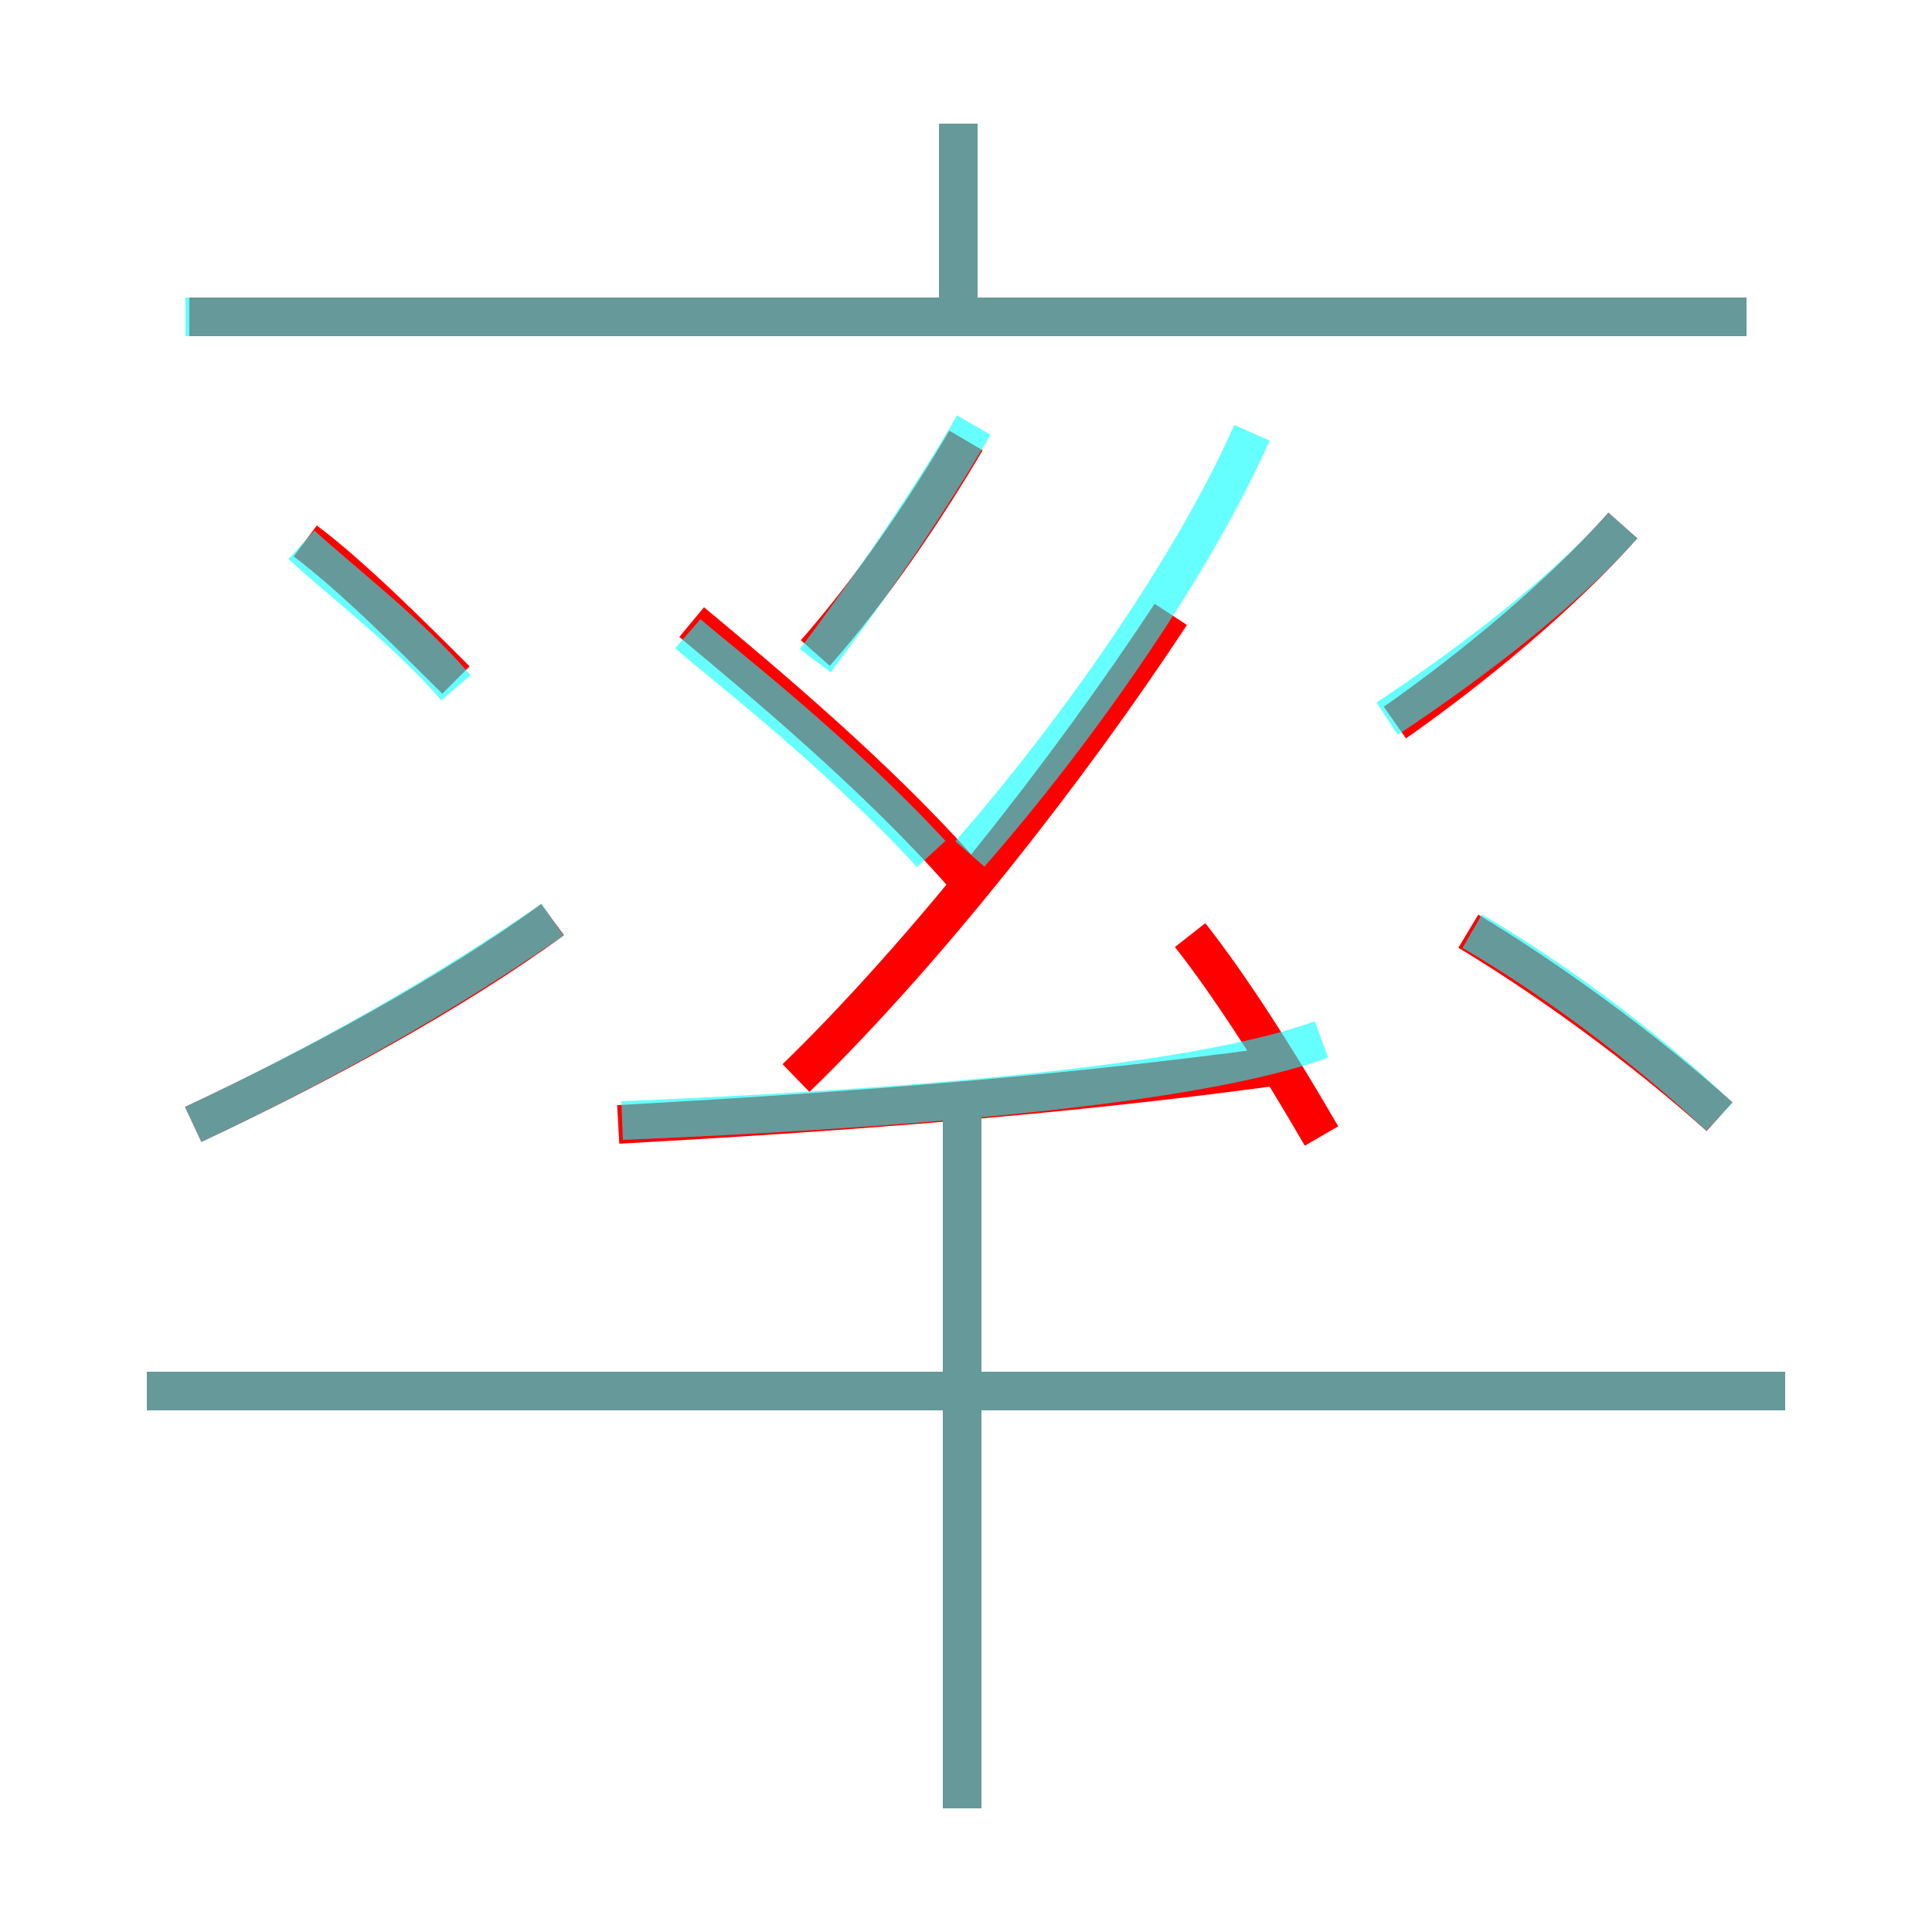 <?xml version='1.0' encoding='utf8'?>
<svg viewBox="0.0 -6.0 50.0 50.0" version="1.1" xmlns="http://www.w3.org/2000/svg">
<rect x="0.0" y="-6.0" width="50.0" height="50.0" fill="#333333" stroke="none"/>
<rect x="-1000" y="-1000" width="2000" height="2000" stroke="white" fill="white"/>
<g style="fill:none;stroke:rgba(255, 0, 0, 1);  stroke-width:1"><path d="M 20.6 -16.1 C 23.9 -19.3 27.6 -24.0 30.3 -28.1 M 5.0 -14.9 C 8.2 -16.4 11.7 -18.3 14.3 -20.2 M 24.9 2.8 L 24.9 -15.1 M 46.2 -8.0 L 3.8 -8.0 M 11.8 -26.4 C 10.6 -27.6 9.1 -29.1 7.9 -30.0 M 16.0 -14.9 C 21.4 -15.2 27.1 -15.6 33.0 -16.4 M 24.9 -21.4 C 22.7 -23.9 19.7 -26.4 17.9 -27.9 M 34.2 -14.6 C 33.1 -16.5 31.9 -18.4 30.8 -19.8 M 21.1 -27.1 C 22.6 -28.8 24.0 -30.9 25.0 -32.6 M 44.5 -15.1 C 42.5 -16.9 40.0 -18.7 38.0 -19.9 M 45.2 -35.8 L 4.9 -35.8 M 24.8 -35.8 L 24.8 -40.8 M 36.1 -25.3 C 38.1 -26.7 40.4 -28.6 42.0 -30.4" transform="translate(0.0 38.0)" />
</g>
<g style="fill:none;stroke:rgba(0, 255, 255, 0.6);  stroke-width:1">
<path d="M 16.1 -15.0 C 23.4 -15.3 30.9 -15.9 34.2 -17.1 M 5.0 -14.9 C 8.2 -16.4 11.4 -18.2 14.3 -20.2 M 46.2 -8.0 L 3.8 -8.0 M 24.9 2.8 L 24.9 -15.3 M 11.8 -26.2 C 10.6 -27.6 8.9 -28.9 7.8 -29.9 M 24.1 -21.9 C 21.6 -24.6 18.6 -26.9 17.8 -27.6 M 44.5 -15.1 C 42.5 -17.0 40.0 -18.8 38.1 -19.9 M 21.1 -26.9 C 22.6 -28.9 24.1 -31.1 25.2 -33.0 M 25.1 -21.9 C 27.9 -25.1 30.9 -29.4 32.4 -32.8 M 35.9 -25.4 C 38.0 -26.8 40.4 -28.6 42.0 -30.4 M 45.2 -35.8 L 4.8 -35.8 M 24.8 -35.8 L 24.8 -40.8" transform="translate(0.0 38.0)" />
</g>
</svg>